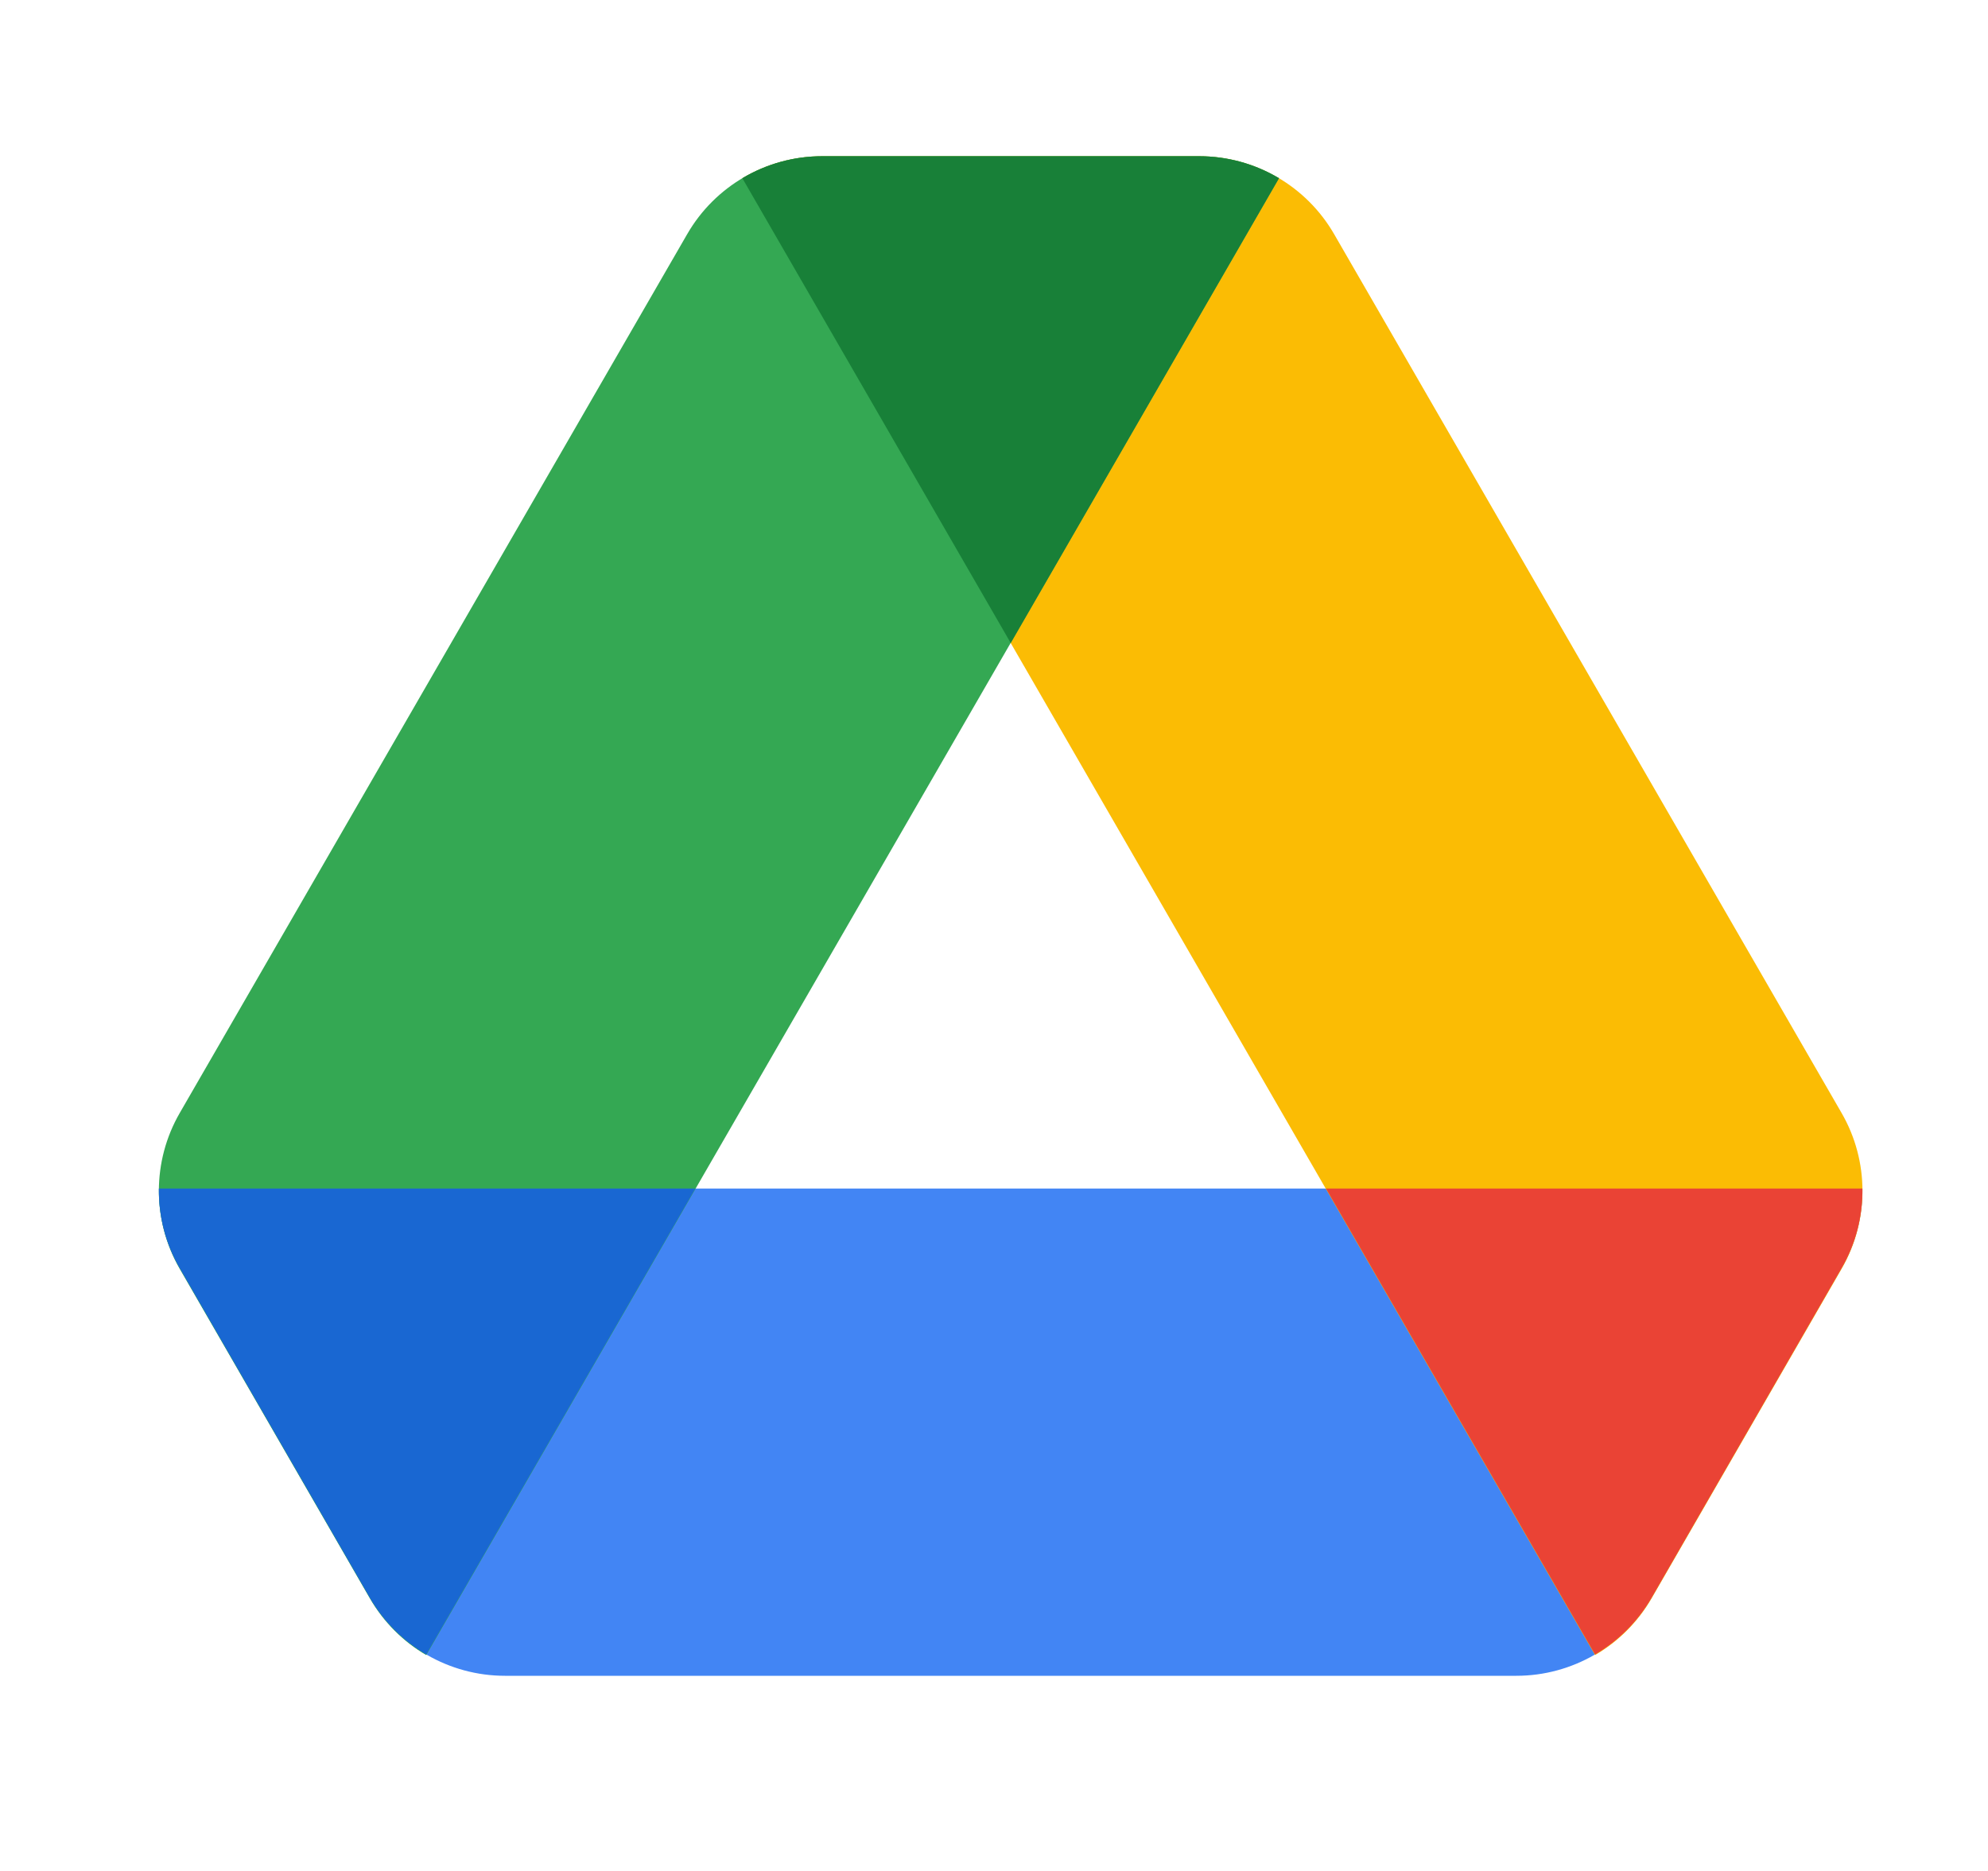 <svg width="17" height="16" viewBox="0 0 17 16" fill="none" xmlns="http://www.w3.org/2000/svg">
<path d="M1.359 10.164C1.356 10.399 1.415 10.635 1.537 10.845L3.163 13.664C3.401 14.076 3.841 14.331 4.318 14.331H12.967C13.444 14.331 13.884 14.076 14.123 13.664L15.748 10.845C15.87 10.635 15.929 10.399 15.926 10.164H1.359Z" fill="#4285F4"/>
<path d="M13.64 14.154L6.348 1.524C6.551 1.403 6.786 1.336 7.031 1.336H10.254C10.731 1.336 11.171 1.59 11.409 2.003L15.748 9.518C15.986 9.93 15.986 10.438 15.748 10.851L14.123 13.669C14.005 13.873 13.837 14.039 13.64 14.154Z" fill="#FBBC04"/>
<path d="M10.937 1.524C10.734 1.403 10.499 1.336 10.254 1.336H7.031C6.554 1.336 6.114 1.59 5.876 2.003L1.537 9.518C1.299 9.93 1.299 10.438 1.537 10.851L3.163 13.669C3.281 13.873 3.448 14.039 3.645 14.154L10.937 1.524Z" fill="#34A853"/>
<path d="M15.926 10.164C15.929 10.399 15.87 10.635 15.748 10.845L14.123 13.664C14.005 13.868 13.837 14.034 13.64 14.149L11.339 10.164H15.926Z" fill="#EA4335"/>
<path d="M10.937 1.524C10.734 1.403 10.499 1.336 10.254 1.336H7.031C6.786 1.336 6.551 1.403 6.348 1.524L8.643 5.499L10.937 1.524Z" fill="#188038"/>
<path d="M1.359 10.164C1.356 10.399 1.415 10.635 1.537 10.845L3.163 13.664C3.281 13.868 3.448 14.034 3.645 14.149L5.946 10.164H1.359Z" fill="#1967D2"/>
</svg>
